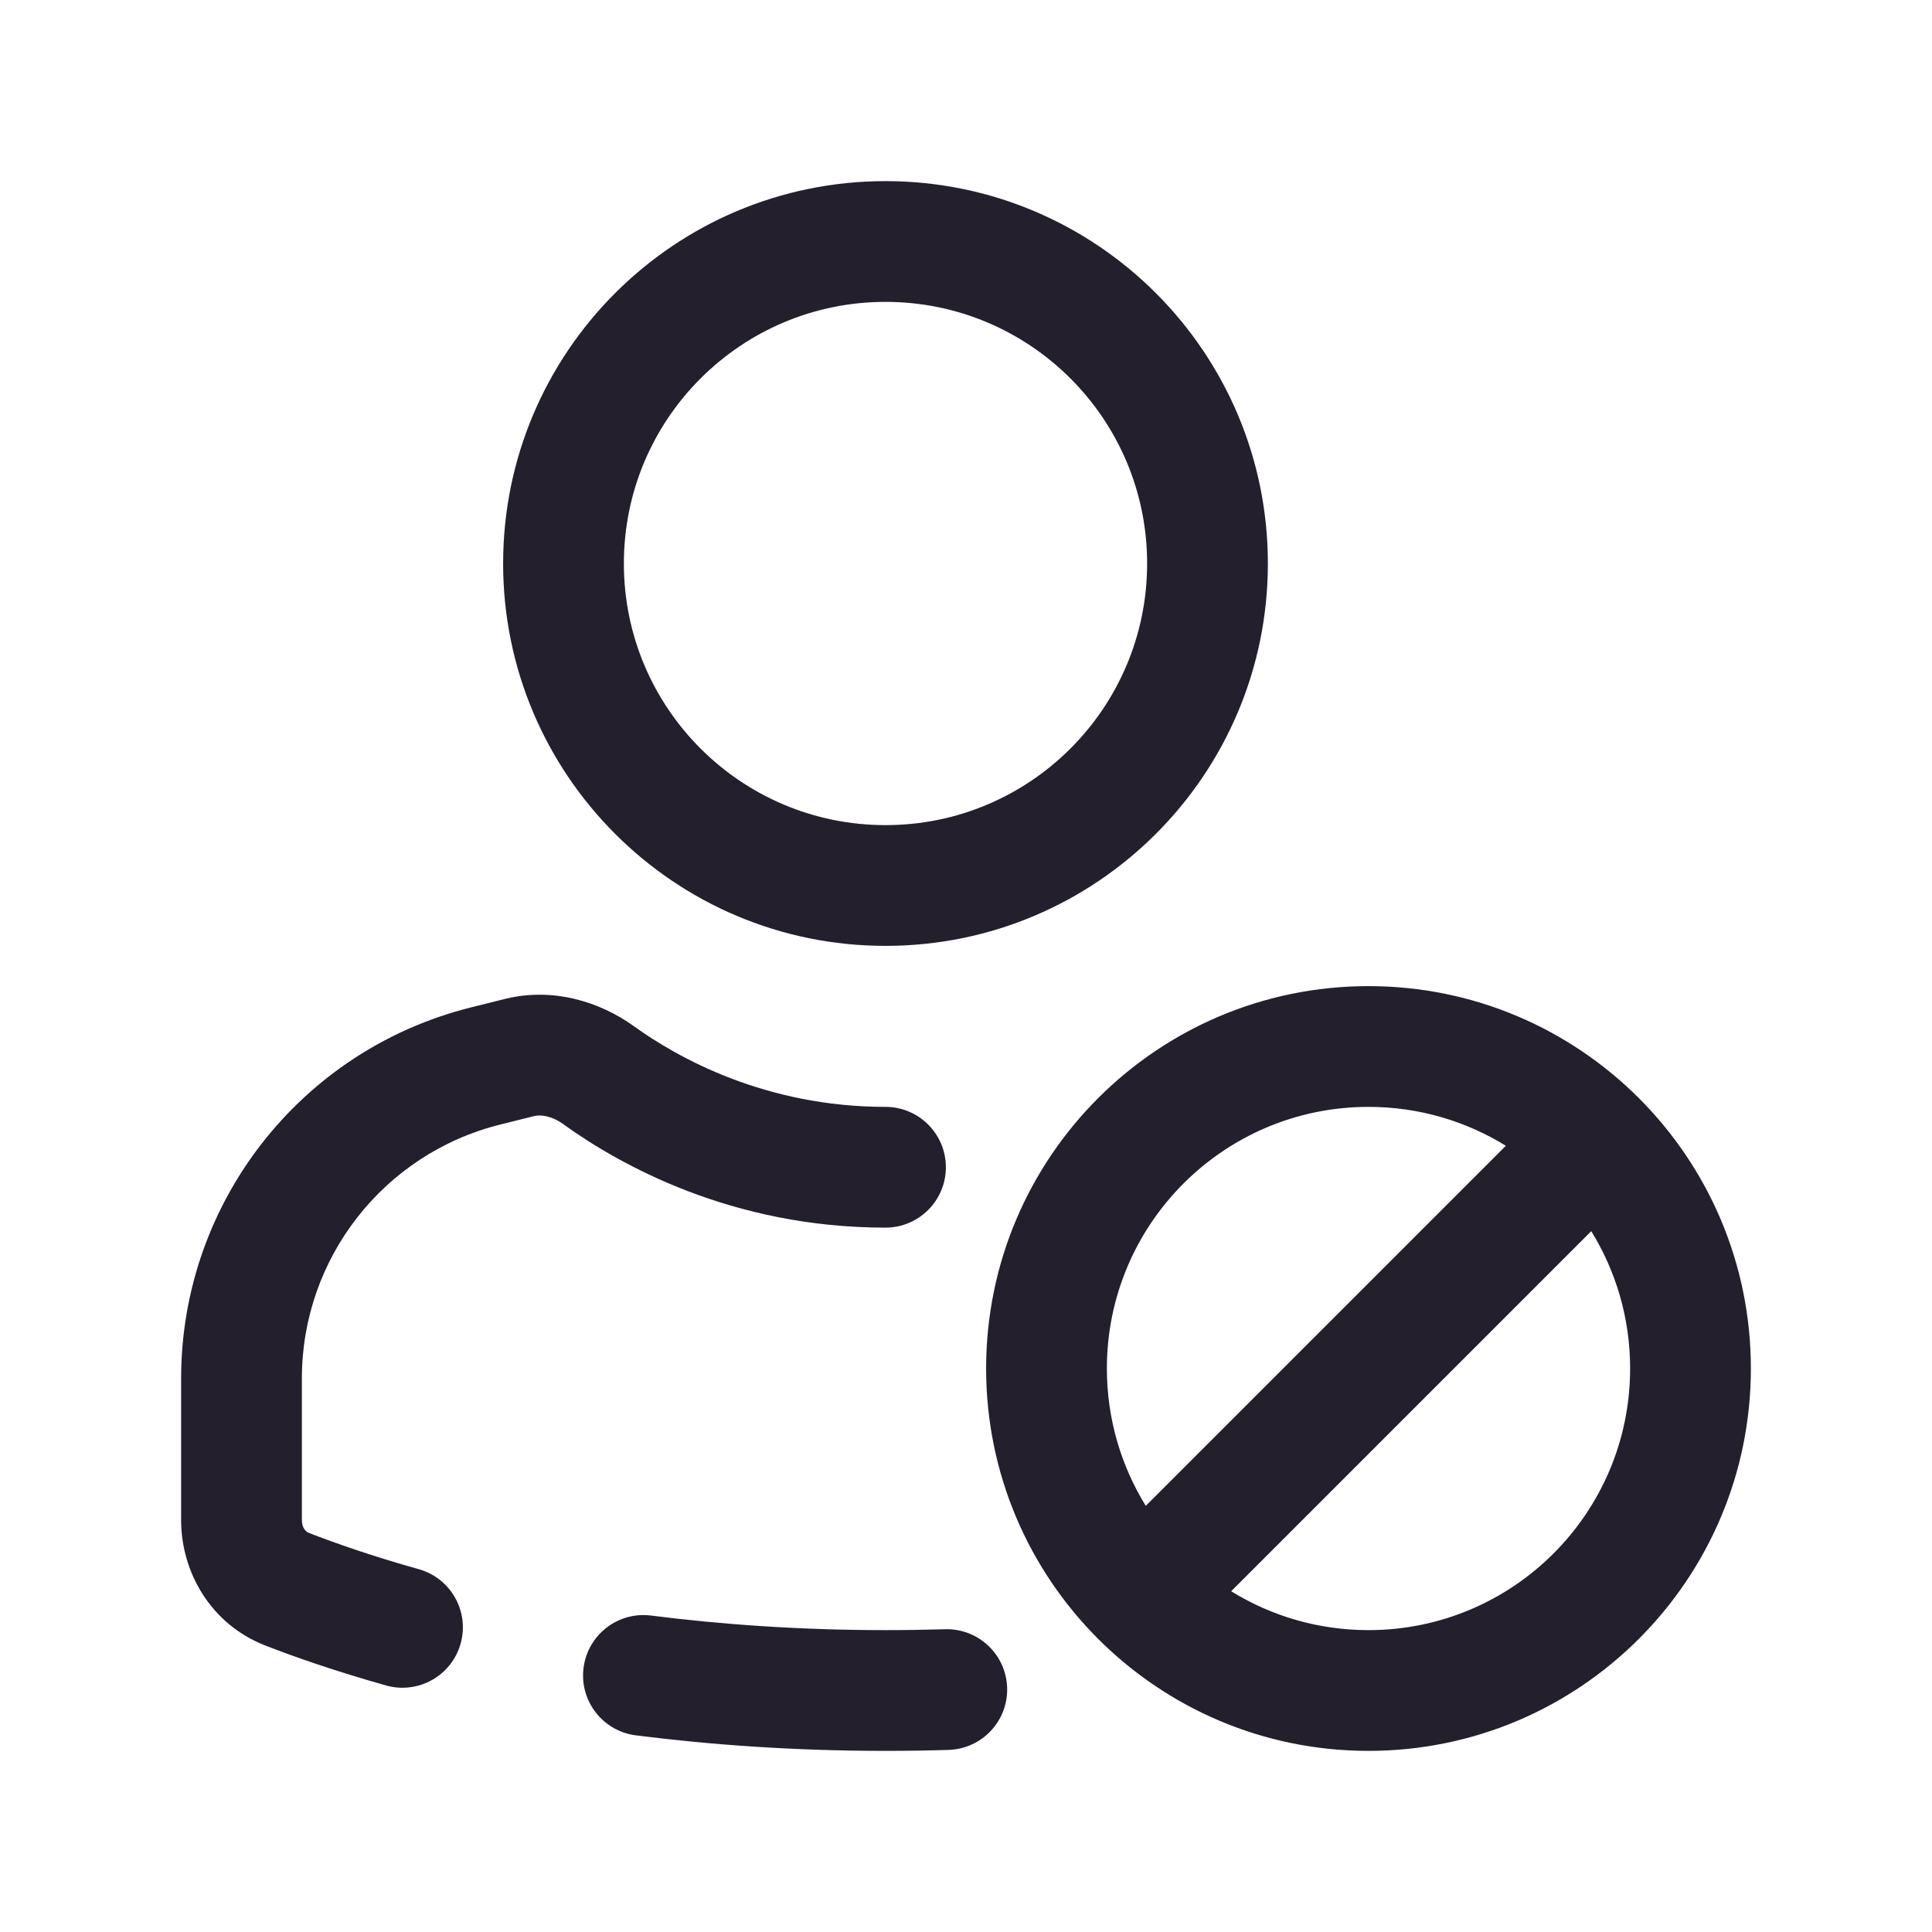 <svg width="24" height="24" viewBox="0 0 24 24" fill="none" xmlns="http://www.w3.org/2000/svg">
<path fill-rule="evenodd" clip-rule="evenodd" d="M11 3.75C9.205 3.75 7.75 5.205 7.75 7C7.75 8.795 9.205 10.25 11 10.25C12.795 10.25 14.25 8.795 14.25 7C14.25 5.205 12.795 3.75 11 3.75ZM6.25 7C6.25 4.377 8.377 2.25 11 2.25C13.623 2.25 15.75 4.377 15.75 7C15.75 9.623 13.623 11.75 11 11.75C8.377 11.75 6.25 9.623 6.25 7ZM12.25 17C12.25 14.377 14.377 12.25 17 12.25C19.623 12.25 21.75 14.377 21.75 17C21.75 19.623 19.623 21.75 17 21.75C14.377 21.75 12.25 19.623 12.25 17ZM17 13.75C15.205 13.75 13.75 15.205 13.75 17C13.75 17.626 13.927 18.21 14.233 18.706L18.706 14.233C18.21 13.927 17.626 13.75 17 13.75ZM19.767 15.294L15.294 19.767C15.79 20.073 16.374 20.25 17 20.25C18.795 20.25 20.25 18.795 20.25 17C20.25 16.374 20.073 15.79 19.767 15.294ZM6.999 13.966C6.853 13.86 6.715 13.844 6.633 13.865L6.212 13.97C4.765 14.332 3.75 15.632 3.75 17.123V18.882C3.75 18.982 3.801 19.029 3.839 19.043C4.155 19.166 4.613 19.328 5.202 19.493C5.601 19.605 5.834 20.019 5.722 20.418C5.61 20.817 5.196 21.049 4.798 20.938C4.158 20.758 3.653 20.58 3.295 20.441C2.627 20.181 2.25 19.54 2.25 18.882V17.123C2.25 14.944 3.733 13.044 5.848 12.515L6.269 12.41C6.868 12.26 7.453 12.444 7.876 12.749C8.414 13.137 9.503 13.75 11 13.75C11.414 13.75 11.75 14.086 11.75 14.5C11.75 14.914 11.414 15.25 11 15.25C9.085 15.25 7.693 14.466 6.999 13.966ZM7.249 20.719C7.301 20.308 7.676 20.017 8.087 20.069C8.956 20.179 9.93 20.25 11 20.25C11.251 20.25 11.497 20.246 11.738 20.239C12.152 20.226 12.498 20.551 12.511 20.965C12.524 21.379 12.198 21.725 11.784 21.738C11.528 21.746 11.267 21.75 11 21.75C9.864 21.75 8.826 21.675 7.899 21.557C7.488 21.505 7.197 21.13 7.249 20.719Z" fill="#231F2C"/>
</svg>
